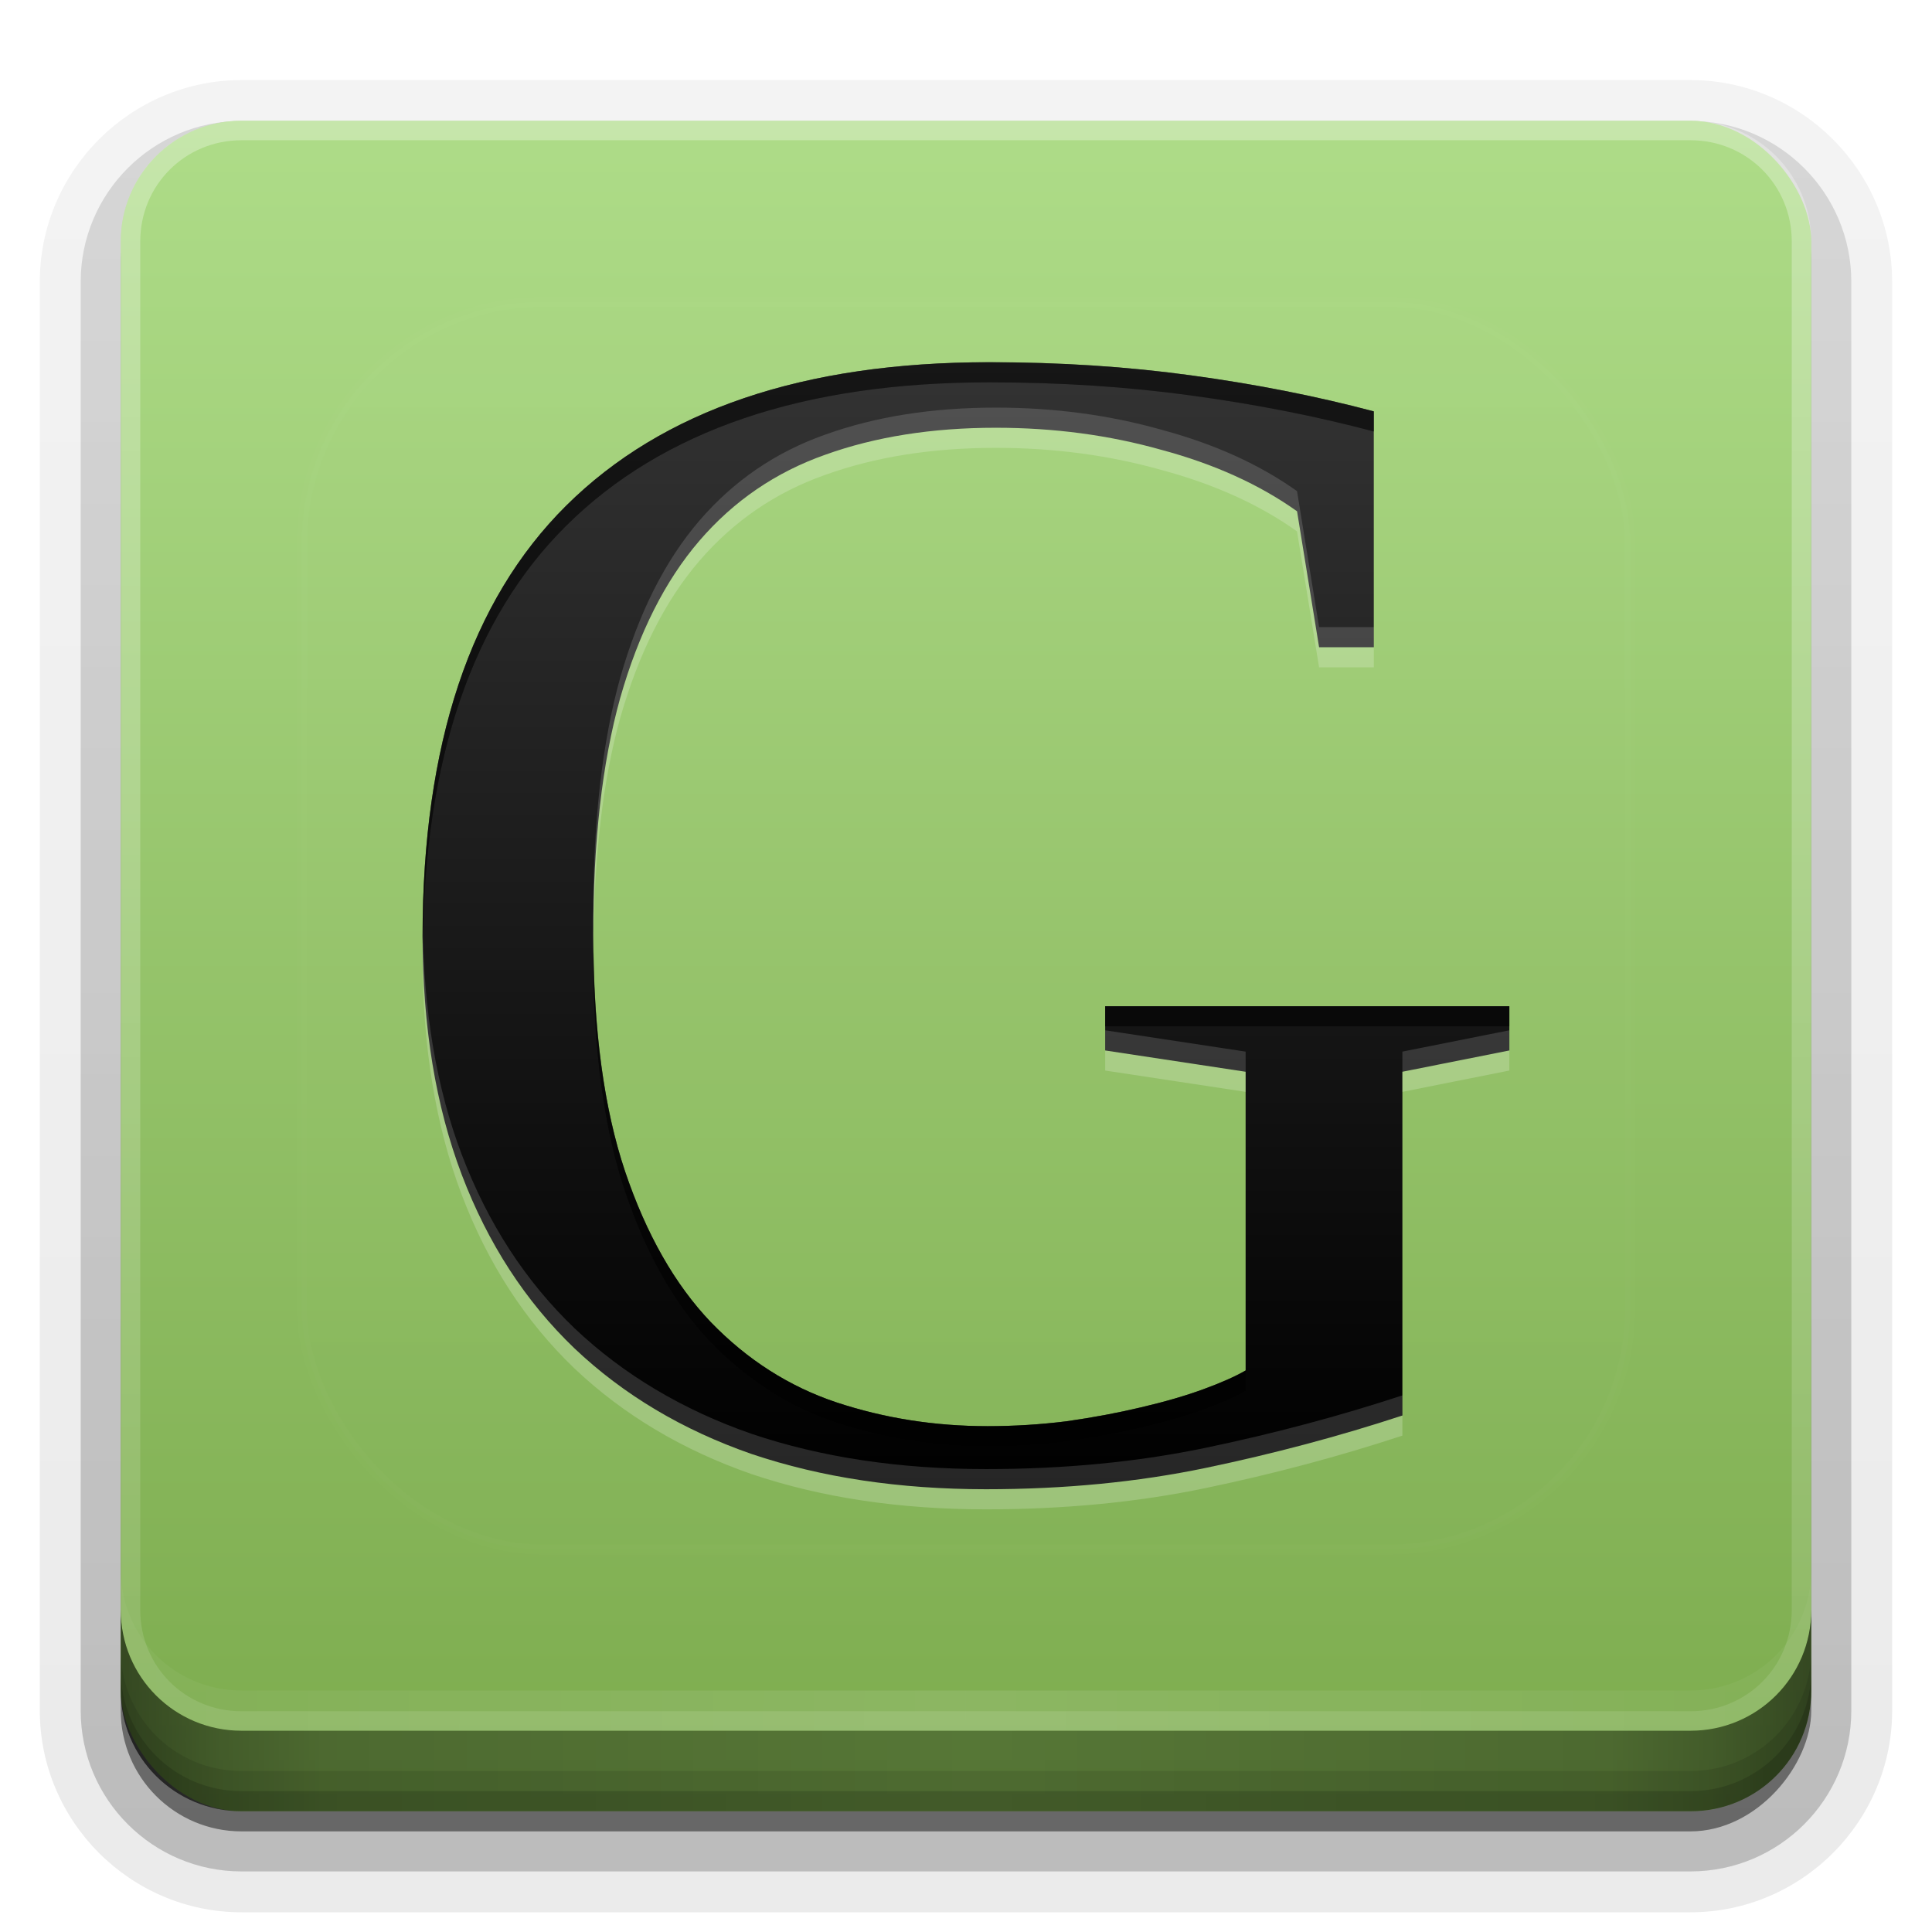 <?xml version="1.0" encoding="UTF-8" standalone="no"?>
<svg
   xmlns:dc="http://purl.org/dc/elements/1.1/"
   xmlns:cc="http://creativecommons.org/ns#"
   xmlns:rdf="http://www.w3.org/1999/02/22-rdf-syntax-ns#"
   xmlns:svg="http://www.w3.org/2000/svg"
   xmlns="http://www.w3.org/2000/svg"
   xmlns:xlink="http://www.w3.org/1999/xlink"
   xmlns:sodipodi="http://sodipodi.sourceforge.net/DTD/sodipodi-0.dtd"
   xmlns:inkscape="http://www.inkscape.org/namespaces/inkscape"
   width="96"
   height="96"
   version="1.1"
   id="svg88"
   sodipodi:docname="gummi.svg"
   inkscape:version="0.92.2 5c3e80d, 2017-08-06">
  <sodipodi:namedview
     pagecolor="#ffffff"
     bordercolor="#666666"
     borderopacity="1"
     objecttolerance="10"
     gridtolerance="10"
     guidetolerance="10"
     inkscape:pageopacity="0"
     inkscape:pageshadow="2"
     inkscape:window-width="1366"
     inkscape:window-height="743"
     id="namedview90"
     showgrid="false"
     inkscape:zoom="6.9532167"
     inkscape:cx="40.04614"
     inkscape:cy="57.972089"
     inkscape:window-x="0"
     inkscape:window-y="25"
     inkscape:window-maximized="1"
     inkscape:current-layer="svg88" />
  <defs
     id="defs2410">
    <linearGradient
       id="linearGradient4384">
      <stop
         id="stop4386"
         stop-color="#fff"
         offset="0" />
      <stop
         id="stop4388"
         stop-color="#fff"
         stop-opacity="0"
         offset="1" />
    </linearGradient>
    <filter
       id="filter3794"
       x="-.192"
       y="-.192"
       width="1.384"
       height="1.384">
      <feGaussianBlur
         id="feGaussianBlur3796"
         stdDeviation="5.28" />
    </filter>
    <linearGradient
       id="linearGradient3613"
       x1="48"
       x2="48"
       y1="20.221"
       y2="138.66"
       gradientUnits="userSpaceOnUse">
      <stop
         id="stop3739"
         stop-color="#fff"
         offset="0" />
      <stop
         id="stop3741"
         stop-color="#fff"
         stop-opacity="0"
         offset="1" />
    </linearGradient>
    <linearGradient
       id="buttonGradient"
       x1="48"
       x2="48"
       y1="90"
       y2="5.988"
       gradientUnits="userSpaceOnUse">
      <stop
         id="stop3702"
         stop-color="#7cab4d"
         offset="0" />
      <stop
         id="stop3704"
         stop-color="#aedc88"
         offset="1" />
    </linearGradient>
    <linearGradient
       id="ButtonShadow-0"
       x1="45.448"
       x2="45.448"
       y1="92.54"
       y2="7.016"
       gradientTransform="matrix(1.006 0 0 .994 100 0)"
       gradientUnits="userSpaceOnUse">
      <stop
         id="stop3750-8"
         offset="0" />
      <stop
         id="stop3752-5"
         stop-opacity=".588"
         offset="1" />
    </linearGradient>
    <linearGradient
       id="linearGradient3780"
       x1="32.251"
       x2="32.251"
       y1="6.132"
       y2="90.239"
       gradientTransform="matrix(1.024 0 0 1.012 -1.143 -98.071)"
       gradientUnits="userSpaceOnUse"
       xlink:href="#ButtonShadow-0" />
    <linearGradient
       id="linearGradient3721"
       x1="32.251"
       x2="32.251"
       y1="6.132"
       y2="90.239"
       gradientTransform="translate(0,-97)"
       gradientUnits="userSpaceOnUse"
       xlink:href="#ButtonShadow-0" />
    <clipPath
       id="clipPath4355">
      <rect
         id="rect4357"
         x="6"
         y="6"
         width="84"
         height="80"
         rx="6"
         ry="6"
         fill="#fff" />
    </clipPath>
    <linearGradient
       id="linearGradient4390"
       x1="48"
       x2="48"
       y1="88"
       y2="-40"
       gradientTransform="matrix(1,0,0,-1,0,92)"
       gradientUnits="userSpaceOnUse"
       xlink:href="#linearGradient4384" />
    <linearGradient
       id="linearGradient4429"
       x1="48"
       x2="112.12"
       y1="82"
       y2="82.455"
       gradientUnits="userSpaceOnUse"
       spreadMethod="reflect"
       xlink:href="#linearGradient4384" />
    <linearGradient
       id="linearGradient3228"
       x1="90"
       x2="48"
       y1="88"
       y2="88"
       gradientUnits="userSpaceOnUse"
       spreadMethod="reflect">
      <stop
         id="stop3894"
         stop-opacity=".588"
         offset="0" />
      <stop
         id="stop3896"
         stop-opacity=".471"
         offset=".118" />
      <stop
         id="stop3898"
         stop-opacity=".392"
         offset=".238" />
      <stop
         id="stop3900"
         stop-opacity=".314"
         offset="1" />
    </linearGradient>
  </defs>
  <g
     id="layer3">
    <g
       id="g32"
       fill="url(#linearGradient3780)">
      <path
         id="path3786"
         transform="scale(1,-1)"
         d="m12-95.021c-5.511 0-10.022 4.51-10.022 10.021v71c0 5.511 4.51 10.021 10.021 10.021h72c5.511 0 10.021-4.51 10.021-10.021v-71c0-5.511-4.51-10.021-10.021-10.021h-72z"
         opacity=".08" />
      <path
         id="path3778"
         transform="scale(1,-1)"
         d="m12-94.035c-4.972 0-9.035 4.064-9.035 9.035v71c0 4.972 4.064 9.035 9.035 9.035h72c4.972 0 9.035-4.064 9.035-9.035v-71c0-4.972-4.064-9.035-9.035-9.035h-72z"
         opacity=".1" />
      <path
         id="path3770"
         transform="scale(1,-1)"
         d="m12-92.99c-4.409 0-7.99 3.581-7.99 7.99v71c0 4.409 3.581 7.99 7.99 7.99h72c4.409 0 7.99-3.581 7.99-7.99v-71c0-4.409-3.581-7.99-7.99-7.99h-72z"
         opacity=".2" />
      <rect
         id="rect3723"
         transform="scale(1,-1)"
         x="5"
         y="-92"
         width="86"
         height="85"
         rx="7"
         ry="7"
         opacity=".3" />
    </g>
    <rect
       id="rect3716"
       transform="scale(1,-1)"
       x="6"
       y="-91"
       width="84"
       height="84"
       rx="6"
       ry="6"
       fill="url(#linearGradient3721)"
       opacity=".45" />
  </g>
  <g
     id="layer1">
    <rect
       id="button"
       x="6"
       y="6"
       width="84"
       height="84"
       rx="6"
       ry="6"
       fill="url(#buttonGradient)" />
    <path
       id="rect4377"
       d="m12 86c-3.324 0-6-2.676-6-6v-68c0-3.324 2.676-6 6-6h72c3.324 0 6 2.676 6 6v68c0 3.324-2.676 6-6 6zm0-0.969h72c2.805 0 5.031-2.226 5.031-5.031v-68c0-2.805-2.226-5.031-5.031-5.031h-72c-2.805 0-5.031 2.226-5.031 5.031v68c0 2.805 2.226 5.031 5.031 5.031z"
       fill="url(#linearGradient4390)"
       opacity=".3" />
    <path
       id="rect4414"
       d="m6 78v2c0 3.324 2.676 6 6 6h72c3.324 0 6-2.676 6-6v-2c0 3.324-2.676 6-6 6h-72c-3.324 0-6-2.676-6-6z"
       fill="url(#linearGradient4429)"
       opacity=".1" />
  </g>
  <g
     id="layer4">
    <path
       id="path3888"
       d="m6 80v4c0 3.324 2.676 6 6 6h72c3.324 0 6-2.676 6-6v-4c0 3.324-2.676 6-6 6h-72c-3.324 0-6-2.676-6-6z"
       fill="url(#linearGradient3228)" />
    <path
       id="rect4345"
       d="m6 82v2c0 3.324 2.676 6 6 6h72c3.324 0 6-2.676 6-6v-2c0 3.324-2.676 6-6 6h-72c-3.324 0-6-2.676-6-6z"
       color="#000000"
       opacity=".1" />
    <path
       id="rect4336"
       d="m6 83v1c0 3.324 2.676 6 6 6h72c3.324 0 6-2.676 6-6v-1c0 3.324-2.676 6-6 6h-72c-3.324 0-6-2.676-6-6z"
       color="#000000"
       opacity=".15" />
  </g>
  <g
     id="layer5">
    <rect
       id="rect3171"
       x="15"
       y="15"
       width="66"
       height="62"
       rx="12"
       ry="12"
       clip-path="url(#clipPath4355)"
       fill="url(#linearGradient3613)"
       filter="url(#filter3794)"
       opacity=".1"
       stroke="#fff"
       stroke-linecap="round"
       stroke-width=".5" />
  </g>
  <defs
     id="defs53">
    <filter
       id="w">
      <feGaussianBlur
         stdDeviation="0.689"
         id="feGaussianBlur45" />
    </filter>
    <linearGradient
       id="a"
       gradientUnits="userSpaceOnUse"
       x1="8"
       y1="1"
       x2="8"
       y2="15"
       gradientTransform="matrix(4,0,0,4,16,14)">
      <stop
         stop-color="#333333"
         offset="0"
         id="stop48" />
      <stop
         stop-color="#000000"
         offset="1"
         id="stop50" />
    </linearGradient>
  </defs>
  <path
     inkscape:connector-curvature="0"
     style="fill:url(#a);stroke-width:4"
     id="base"
     d="m 69.684,70.336 c -3.138,1.031 -6.397,1.899 -9.778,2.605 -3.381,0.705 -7.019,1.058 -10.914,1.058 -4.3,0 -8.182,-0.583 -11.644,-1.75 -3.435,-1.194 -6.37,-2.944 -8.804,-5.25 -2.434,-2.333 -4.3,-5.209 -5.599,-8.628 -1.298,-3.419 -1.947,-7.366 -1.947,-11.843 0,-9.55 2.38,-16.686 7.14,-21.407 4.787,-4.748 11.793,-7.122 21.016,-7.122 3.516,8e-5 6.856,0.217 10.021,0.651 3.192,0.434 6.221,1.031 9.088,1.791 v 11.721 h -2.718 l -1.095,-6.756 c -1.866,-1.329 -4.111,-2.347 -6.735,-3.052 -2.597,-0.733 -5.342,-1.099 -8.236,-1.099 -3.165,8e-5 -5.991,0.448 -8.479,1.343 -2.461,0.868 -4.544,2.293 -6.248,4.273 -1.704,1.981 -3.016,4.585 -3.935,7.814 -0.893,3.202 -1.339,7.122 -1.339,11.762 0,4.694 0.527,8.614 1.582,11.762 1.055,3.12 2.475,5.616 4.26,7.488 1.812,1.872 3.895,3.202 6.248,3.988 2.38,0.787 4.882,1.18 7.506,1.18 1.325,0 2.637,-0.082 3.935,-0.244 1.325,-0.19 2.556,-0.421 3.692,-0.692 1.163,-0.271 2.191,-0.57 3.083,-0.895 0.892,-0.326 1.596,-0.638 2.11,-0.936 v -14.843 l -6.978,-1.058 v -2.198 h 20.083 v 2.198 l -5.315,1.058 v 17.081" />
  <path
     inkscape:connector-curvature="0"
     id="path66"
     d="m 49.154,17.998 c -9.223,0 -16.228,2.375 -21.016,7.123 -4.76,4.721 -7.141,11.856 -7.141,21.406 0,0.159 0.008,0.312 0.01,0.469 0.088,-9.281 2.46,-16.243 7.131,-20.875 4.787,-4.748 11.793,-7.123 21.016,-7.123 3.516,8e-5 6.857,0.218 10.021,0.652 3.192,0.434 6.221,1.029 9.088,1.789 v -1 c -2.867,-0.76 -5.896,-1.355 -9.088,-1.789 -3.165,-0.434 -6.505,-0.652 -10.021,-0.652 z M 29.488,47.094 c -6.17e-4,0.121 -0.01,0.23 -0.01,0.352 0,4.694 0.527,8.615 1.582,11.762 1.055,3.12 2.475,5.616 4.26,7.488 1.812,1.872 3.895,3.201 6.248,3.988 2.38,0.787 4.882,1.182 7.506,1.182 1.325,0 2.637,-0.083 3.936,-0.246 1.325,-0.19 2.555,-0.42 3.691,-0.691 1.163,-0.271 2.191,-0.569 3.084,-0.895 0.892,-0.326 1.595,-0.637 2.109,-0.936 v -1 c -0.514,0.298 -1.217,0.61 -2.109,0.936 -0.893,0.326 -1.921,0.623 -3.084,0.895 -1.136,0.271 -2.366,0.502 -3.691,0.691 -1.298,0.163 -2.61,0.246 -3.936,0.246 -2.624,0 -5.126,-0.395 -7.506,-1.182 -2.353,-0.787 -4.436,-2.116 -6.248,-3.988 -1.785,-1.872 -3.205,-4.368 -4.26,-7.488 -1.005,-2.999 -1.525,-6.71 -1.572,-11.113 z m 25.428,2.904 v 1 h 20.082 v -1 z"
     style="opacity:0.3;fill:#000000;stroke-width:4" />
  <path
     inkscape:connector-curvature="0"
     id="path71"
     d="m 49.154,17.998 c -9.223,0 -16.228,2.375 -21.016,7.123 -4.76,4.721 -7.141,11.856 -7.141,21.406 0,0.159 0.008,0.312 0.01,0.469 0.088,-9.281 2.46,-16.243 7.131,-20.875 4.787,-4.748 11.793,-7.123 21.016,-7.123 3.516,8e-5 6.857,0.218 10.021,0.652 3.192,0.434 6.221,1.029 9.088,1.789 v -1 c -2.867,-0.76 -5.896,-1.355 -9.088,-1.789 -3.165,-0.434 -6.505,-0.652 -10.021,-0.652 z M 29.488,47.094 c -6.17e-4,0.121 -0.01,0.23 -0.01,0.352 0,4.694 0.527,8.615 1.582,11.762 1.055,3.12 2.475,5.616 4.26,7.488 1.812,1.872 3.895,3.201 6.248,3.988 2.38,0.787 4.882,1.182 7.506,1.182 1.325,0 2.637,-0.083 3.936,-0.246 1.325,-0.19 2.555,-0.42 3.691,-0.691 1.163,-0.271 2.191,-0.569 3.084,-0.895 0.892,-0.326 1.595,-0.637 2.109,-0.936 v -1 c -0.514,0.298 -1.217,0.61 -2.109,0.936 -0.893,0.326 -1.921,0.623 -3.084,0.895 -1.136,0.271 -2.366,0.502 -3.691,0.691 -1.298,0.163 -2.61,0.246 -3.936,0.246 -2.624,0 -5.126,-0.395 -7.506,-1.182 -2.353,-0.787 -4.436,-2.116 -6.248,-3.988 -1.785,-1.872 -3.205,-4.368 -4.26,-7.488 -1.005,-2.999 -1.525,-6.71 -1.572,-11.113 z m 25.428,2.904 v 1 h 20.082 v -1 z"
     style="opacity:0.4;fill:#000000;stroke-width:4" />
  <path
     inkscape:connector-curvature="0"
     id="path76"
     d="m 49.479,21.254 c -3.165,8e-5 -5.991,0.448 -8.479,1.344 -2.461,0.868 -4.544,2.293 -6.248,4.273 -1.704,1.981 -3.016,4.584 -3.936,7.812 -0.893,3.202 -1.338,7.122 -1.338,11.762 0,0.221 0.007,0.431 0.01,0.648 0.023,-4.481 0.459,-8.293 1.328,-11.41 0.92,-3.229 2.232,-5.832 3.936,-7.812 1.704,-1.981 3.787,-3.405 6.248,-4.273 2.488,-0.895 5.314,-1.344 8.479,-1.344 2.894,8e-5 5.64,0.367 8.236,1.1 2.624,0.705 4.868,1.721 6.734,3.051 l 1.096,6.756 h 2.719 v -1 h -2.719 l -1.096,-6.756 c -1.866,-1.329 -4.111,-2.345 -6.734,-3.051 -2.597,-0.733 -5.342,-1.1 -8.236,-1.1 z M 21.008,46.996 c -0.002,0.178 -0.01,0.351 -0.01,0.531 0,4.477 0.649,8.425 1.947,11.844 1.298,3.419 3.165,6.294 5.6,8.627 2.434,2.306 5.37,4.056 8.805,5.25 3.462,1.167 7.342,1.75 11.643,1.75 3.895,0 7.533,-0.351 10.914,-1.057 3.381,-0.705 6.64,-1.574 9.777,-2.605 v -1 c -3.138,1.031 -6.397,1.9 -9.777,2.605 -3.381,0.705 -7.019,1.057 -10.914,1.057 -4.3,0 -8.181,-0.583 -11.643,-1.75 -3.435,-1.194 -6.37,-2.944 -8.805,-5.25 -2.434,-2.333 -4.301,-5.208 -5.6,-8.627 -1.252,-3.298 -1.893,-7.093 -1.938,-11.375 z m 33.908,5.199 v 1 l 6.979,1.059 v -1 z m 20.082,0 -5.314,1.059 v 1 l 5.314,-1.059 z"
     style="opacity:0.2;fill:#ffffff;stroke-width:4" />
  <path
     inkscape:connector-curvature="0"
     id="path81"
     d="m 49.479,20.254 c -3.165,8e-5 -5.991,0.448 -8.479,1.344 -2.461,0.868 -4.544,2.293 -6.248,4.273 -1.704,1.981 -3.016,4.584 -3.936,7.812 -0.893,3.202 -1.338,7.122 -1.338,11.762 0,0.221 0.007,0.431 0.01,0.648 0.023,-4.481 0.459,-8.293 1.328,-11.41 0.92,-3.229 2.232,-5.832 3.936,-7.812 1.704,-1.981 3.787,-3.405 6.248,-4.273 2.488,-0.895 5.314,-1.344 8.479,-1.344 2.894,8e-5 5.64,0.367 8.236,1.1 2.624,0.705 4.868,1.721 6.734,3.051 l 1.096,6.756 h 2.719 v -1 h -2.719 l -1.096,-6.756 c -1.866,-1.329 -4.111,-2.345 -6.734,-3.051 -2.597,-0.733 -5.342,-1.1 -8.236,-1.1 z M 21.008,45.996 c -0.002,0.178 -0.01,0.351 -0.01,0.531 0,4.477 0.649,8.425 1.947,11.844 1.298,3.419 3.165,6.294 5.6,8.627 2.434,2.306 5.37,4.056 8.805,5.25 3.462,1.167 7.342,1.75 11.643,1.75 3.895,0 7.533,-0.351 10.914,-1.057 3.381,-0.705 6.64,-1.574 9.777,-2.605 v -1 c -3.138,1.031 -6.397,1.9 -9.777,2.605 -3.381,0.705 -7.019,1.057 -10.914,1.057 -4.3,0 -8.181,-0.583 -11.643,-1.75 -3.435,-1.194 -6.37,-2.944 -8.805,-5.25 -2.434,-2.333 -4.301,-5.208 -5.6,-8.627 -1.252,-3.298 -1.893,-7.093 -1.938,-11.375 z m 33.908,5.199 v 1 l 6.979,1.059 v -1 z m 20.082,0 -5.314,1.059 v 1 l 5.314,-1.059 z"
     style="opacity:0.15;fill:#ffffff;stroke-width:4" />
</svg>
